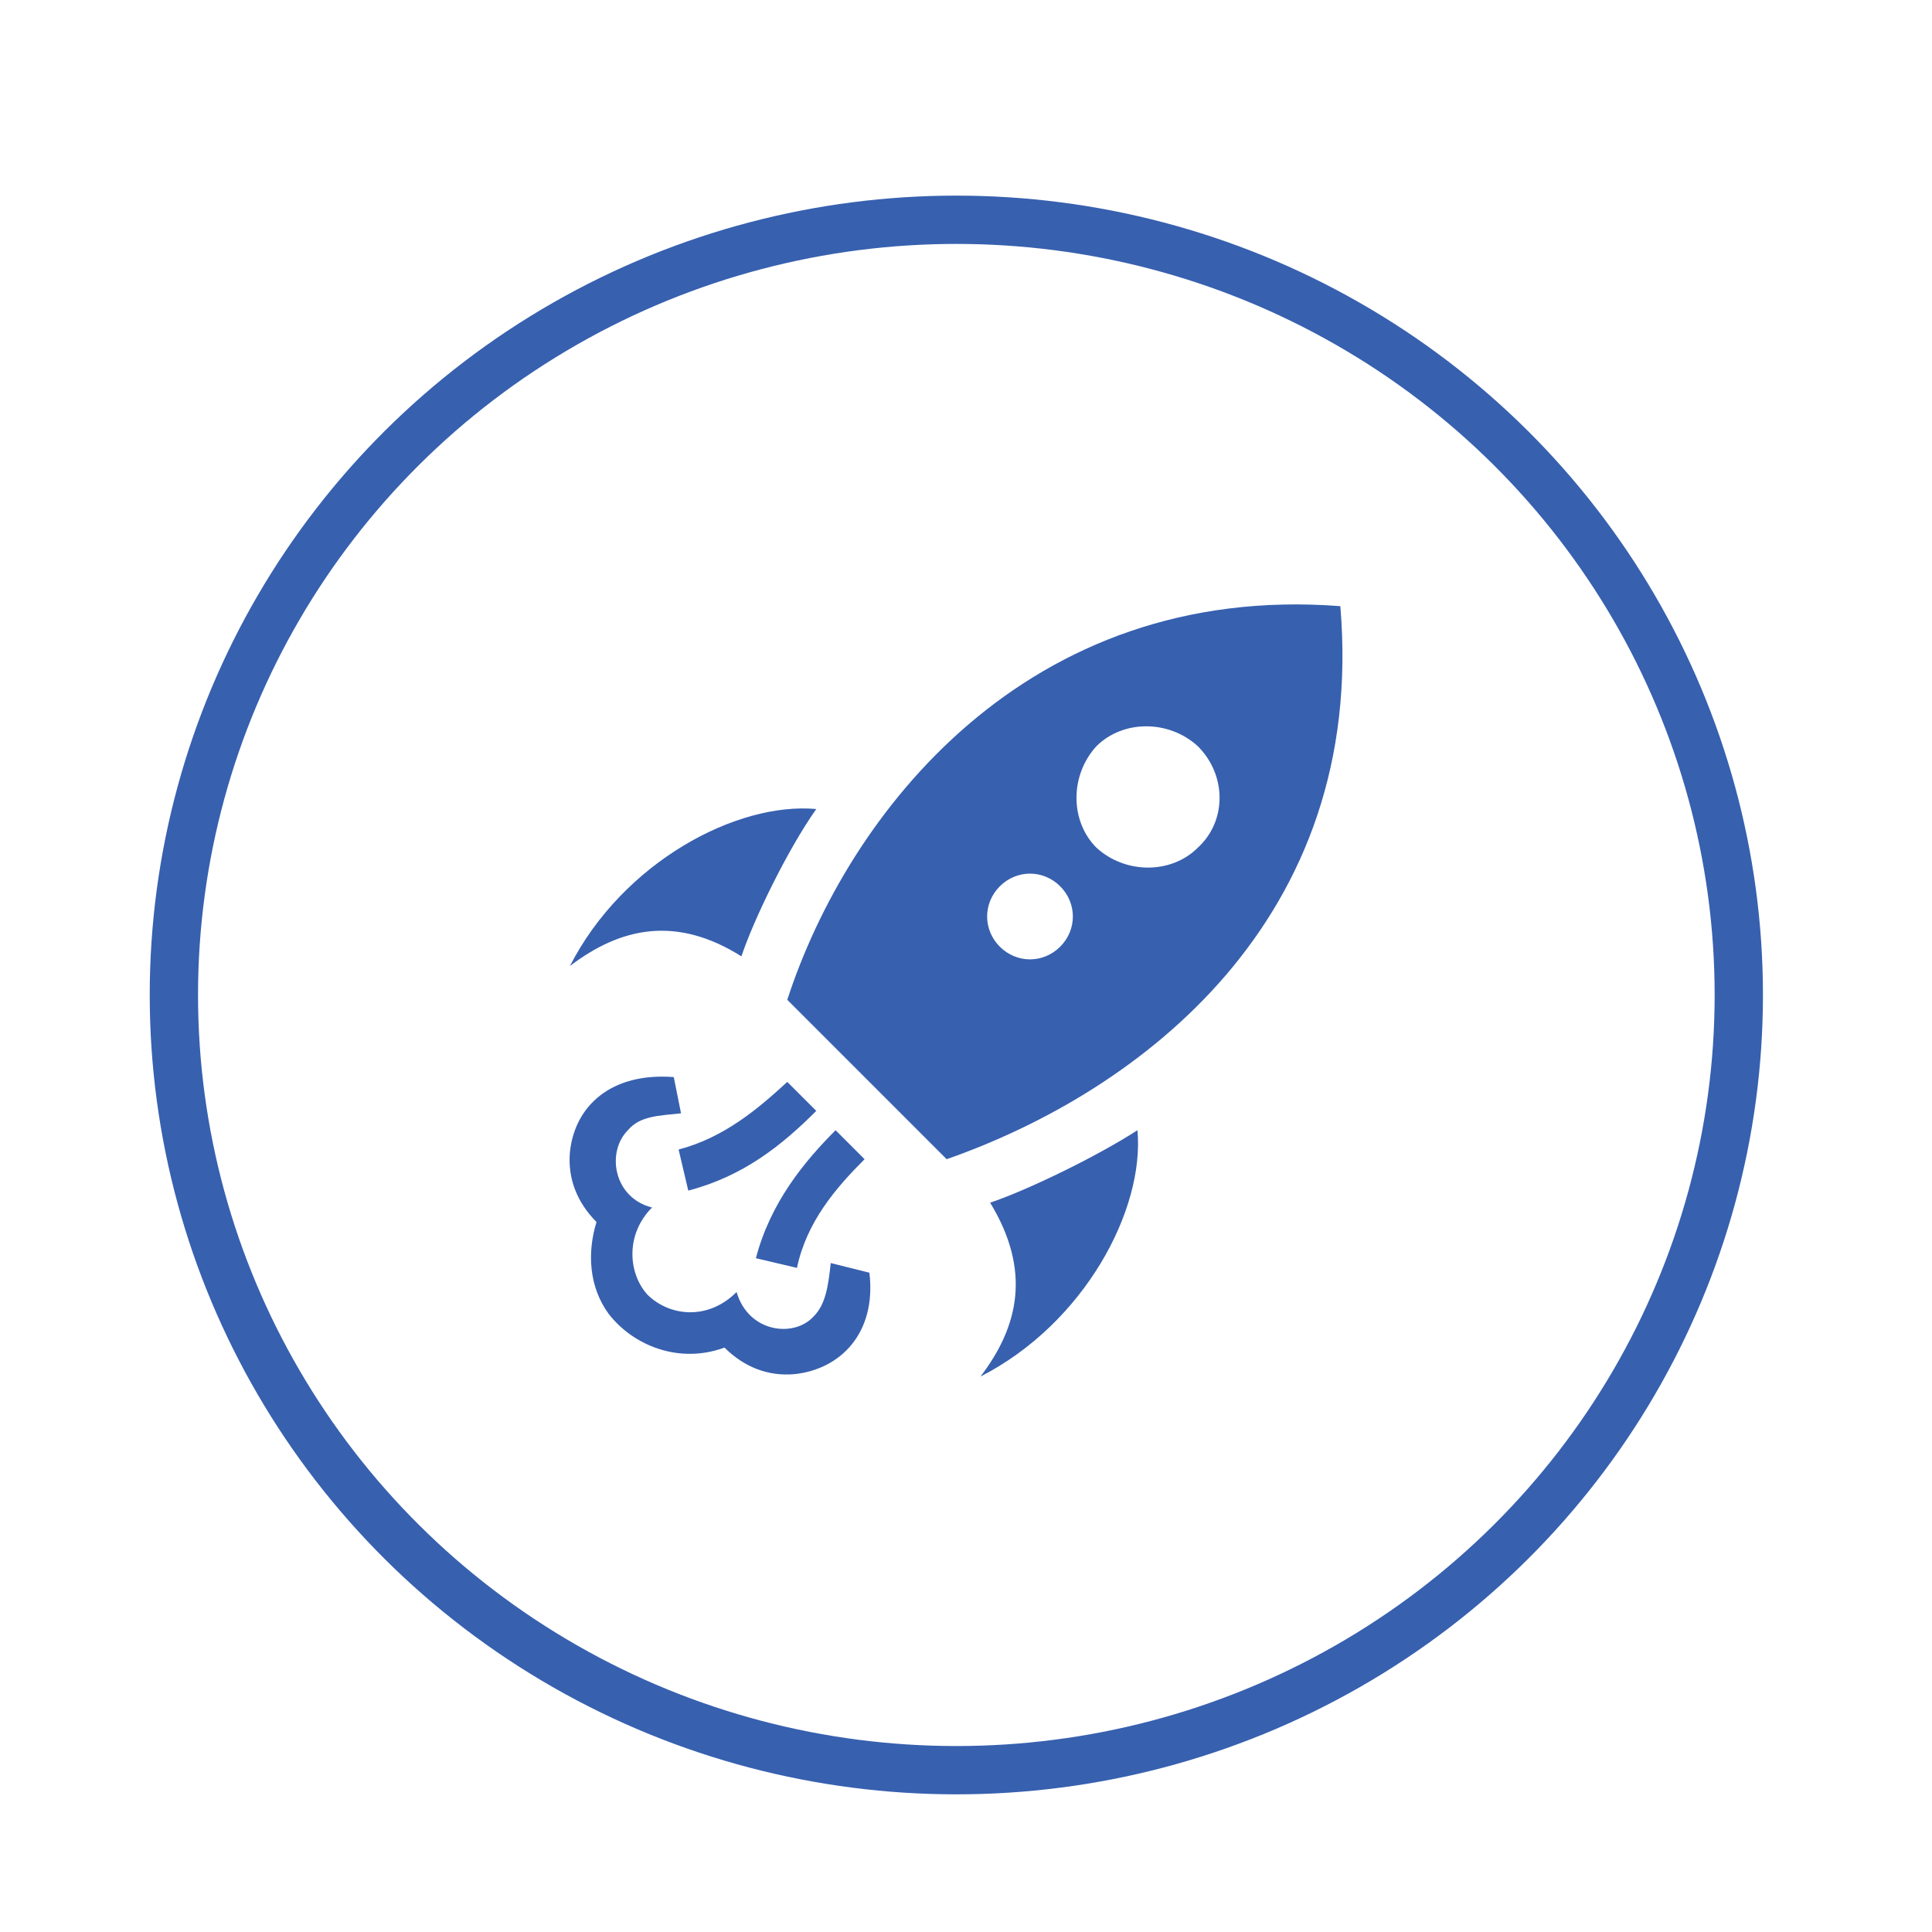 <?xml version="1.0" encoding="utf-8"?>
<!-- Generator: Adobe Illustrator 18.0.0, SVG Export Plug-In . SVG Version: 6.00 Build 0)  -->
<!DOCTYPE svg PUBLIC "-//W3C//DTD SVG 1.1//EN" "http://www.w3.org/Graphics/SVG/1.1/DTD/svg11.dtd">
<svg version="1.1" id="Layer_2" xmlns="http://www.w3.org/2000/svg" xmlns:xlink="http://www.w3.org/1999/xlink" x="0px" y="0px"
	 width="80px" height="80px" viewBox="0 0 80 80" enable-background="new 0 0 80 80" xml:space="preserve">
<ellipse fill="none" stroke="#3760AF" stroke-width="2" stroke-miterlimit="10" cx="39.6" cy="41.2" rx="32.4" ry="32.1"/>
<g id="Layer_4">
	<path id="rocket-7-icon" fill="#3760AF" d="M55.5,25.1c-13-1-20.4,8.6-22.9,16.3l6.6,6.6C47.2,45.2,56.6,38.1,55.5,25.1z
		 M43.9,39.2c-0.7,0.7-1.8,0.7-2.5,0c-0.7-0.7-0.7-1.8,0-2.5c0.7-0.7,1.8-0.7,2.5,0C44.6,37.4,44.6,38.5,43.9,39.2z M49.6,35.1
		c-1.1,1.1-3,1.1-4.2,0c-1.1-1.1-1.1-3,0-4.2c1.1-1.1,3-1.1,4.2,0C50.8,32.1,50.8,34,49.6,35.1z M34.6,46.8l1.2,1.2
		c-1.2,1.2-2.4,2.6-2.8,4.5l-1.7-0.4C31.9,49.8,33.3,48.1,34.6,46.8z M32.6,44.8l1.2,1.2c-1.4,1.4-3,2.7-5.3,3.3l-0.4-1.7
		C30,47.1,31.4,45.9,32.6,44.8z M23.6,40c2.2-4.3,6.9-6.8,10.2-6.5c-1.2,1.7-2.6,4.6-3.1,6.1C28,37.9,25.7,38.4,23.6,40z M36,52.7
		c0.3,2.5-1.2,4-3.1,4.2c-1.1,0.1-2.1-0.3-2.9-1.1c-1.9,0.7-3.8-0.1-4.8-1.4c-0.8-1.1-0.9-2.5-0.5-3.8c-0.8-0.8-1.2-1.8-1.1-2.9
		c0.2-1.9,1.7-3.3,4.3-3.1l0.3,1.5c-0.9,0.1-1.7,0.1-2.2,0.7c-0.9,0.9-0.6,2.8,1,3.2c-1.1,1.1-1,2.7-0.2,3.6
		c0.9,0.9,2.5,1.1,3.7-0.1c0.5,1.7,2.4,1.9,3.2,1c0.5-0.5,0.6-1.3,0.7-2.2L36,52.7z M47.1,46.8c0.3,3.3-2.2,8-6.5,10.2
		c1.6-2.1,2.1-4.4,0.4-7.2C42.5,49.3,45.4,47.9,47.1,46.8z"/>
</g>
</svg>
